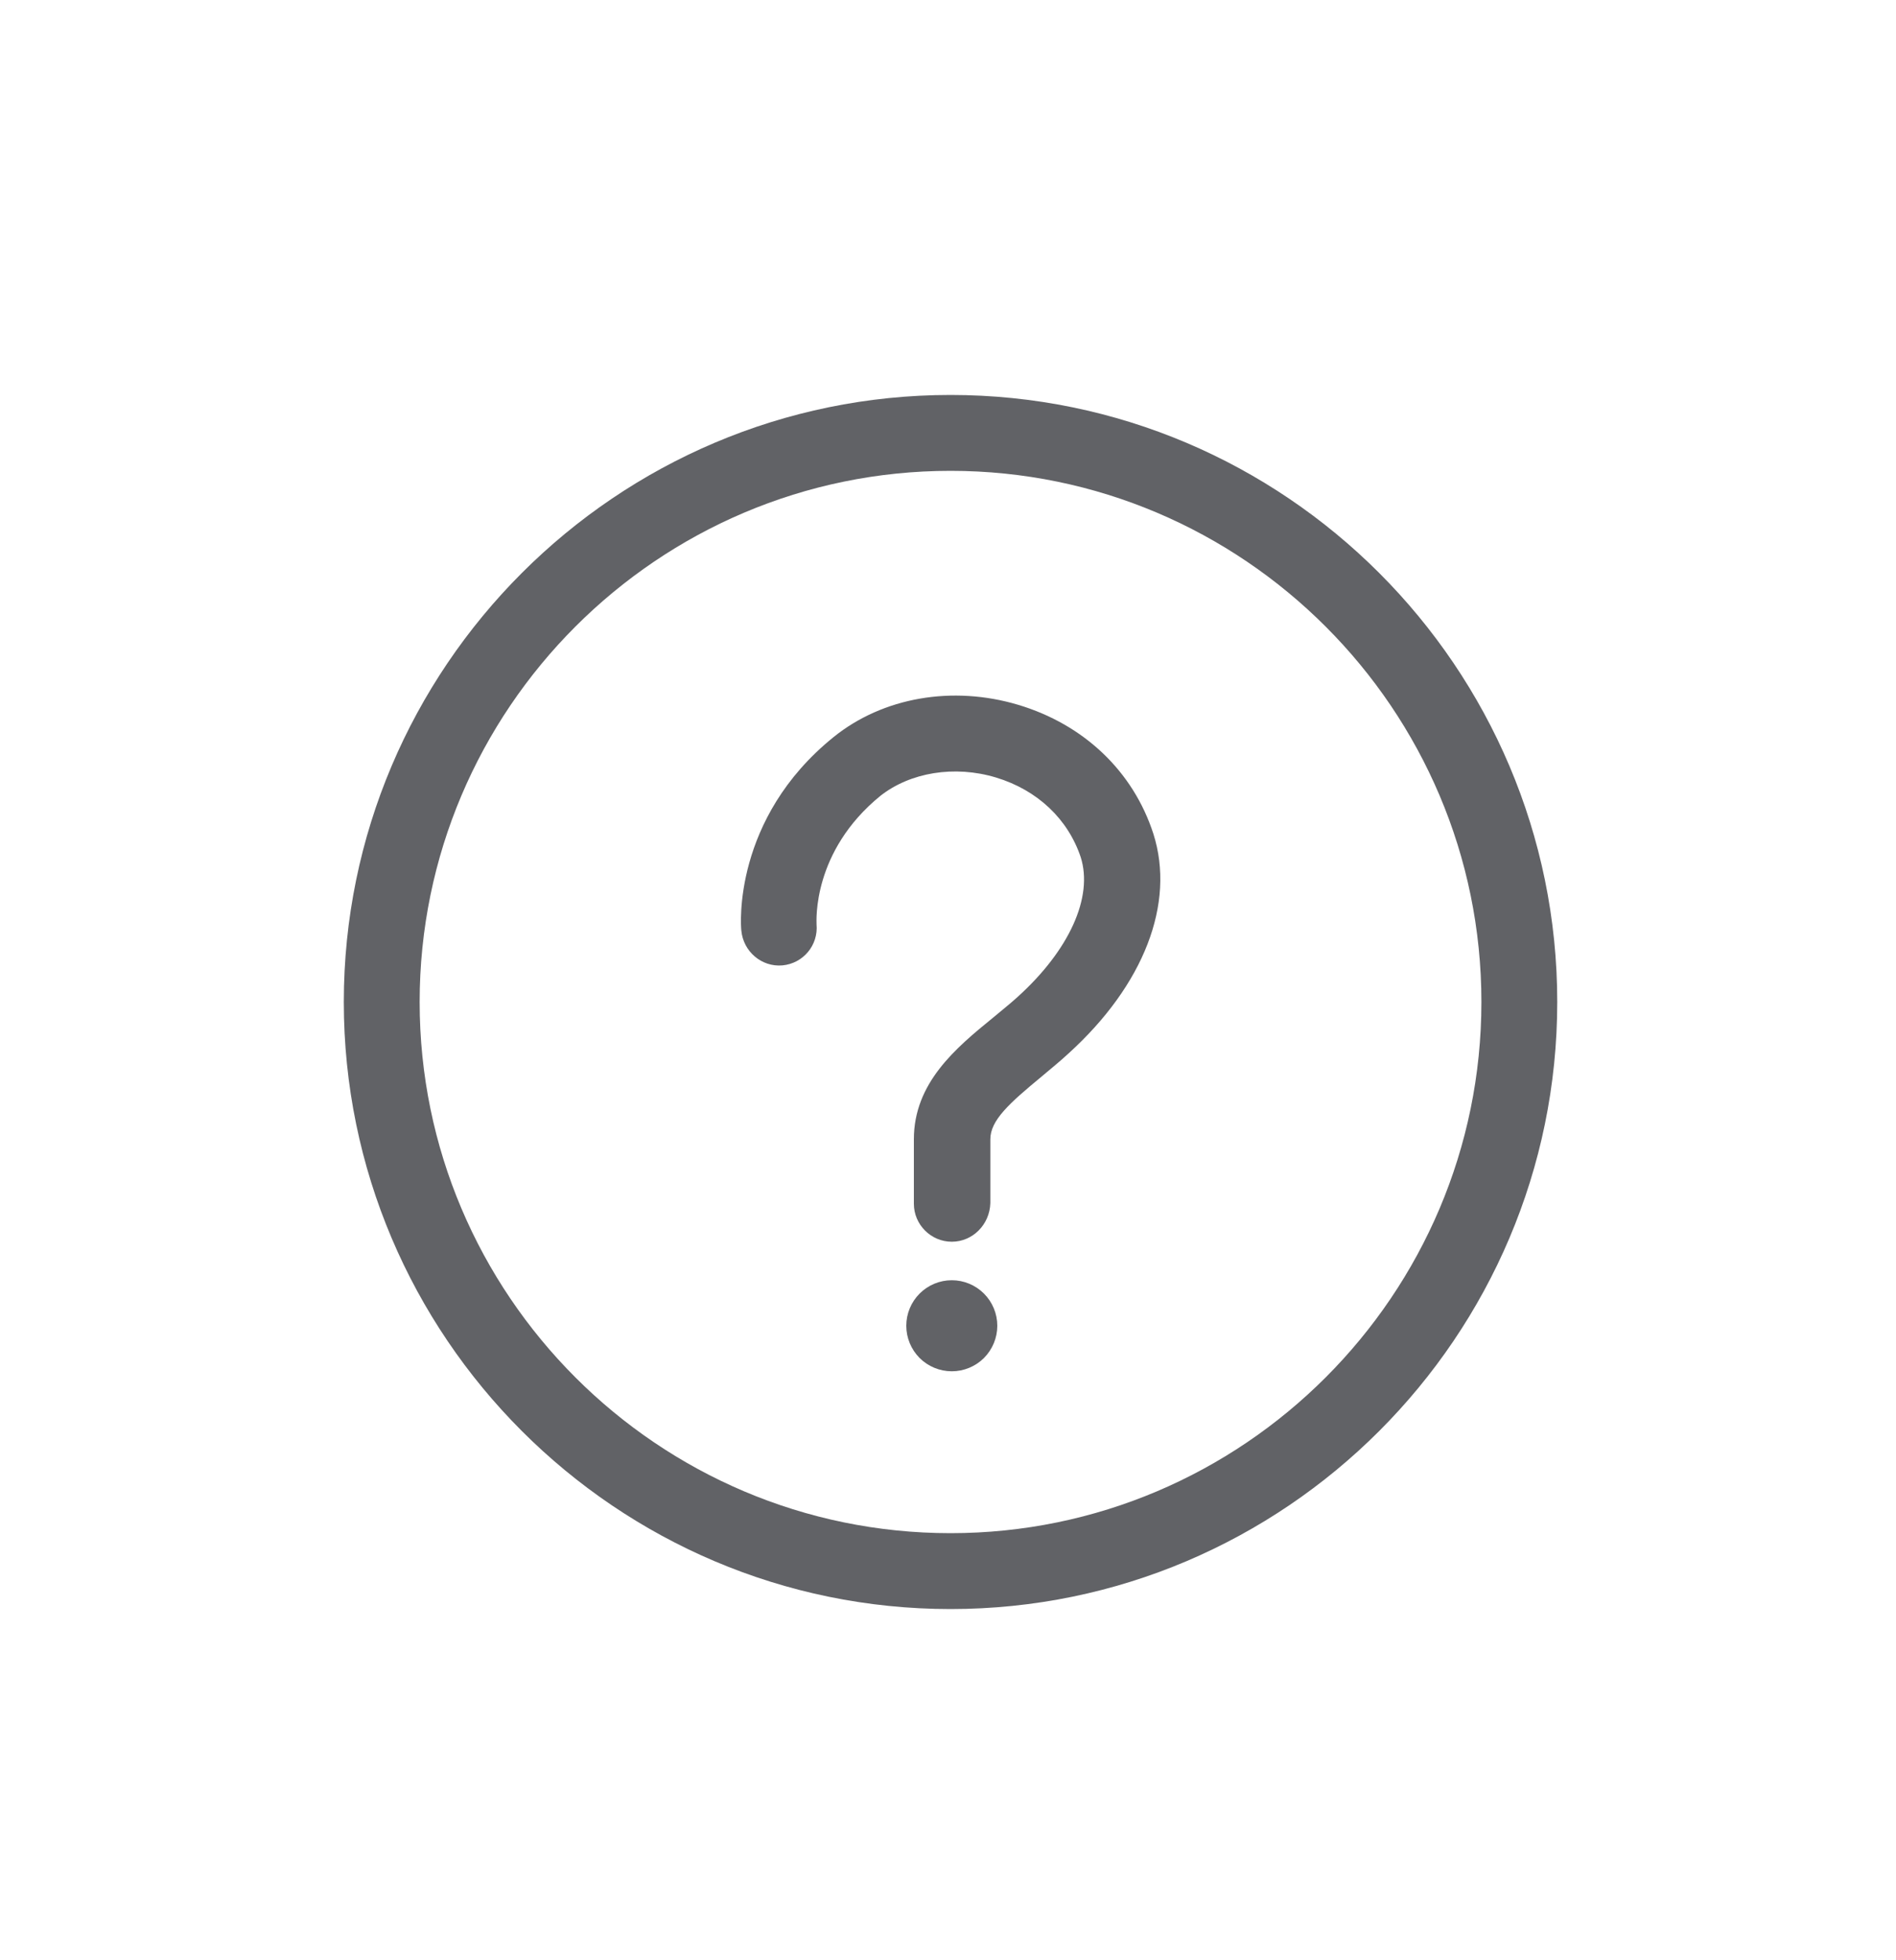 <svg width="30" height="31" viewBox="0 0 30 31" fill="none" xmlns="http://www.w3.org/2000/svg">
<g clip-path="url(#clip0_1567_118855)">
<path d="M15.04 25.446C9.75 25.446 5.44 21.136 5.44 15.846C5.44 10.556 9.75 6.246 15.04 6.246C20.33 6.246 24.64 10.556 24.64 15.846C24.64 21.136 20.33 25.446 15.04 25.446ZM15.04 7.446C10.41 7.446 6.64 11.216 6.64 15.846C6.64 20.476 10.41 24.246 15.04 24.246C19.67 24.246 23.44 20.476 23.44 15.846C23.44 11.216 19.67 7.446 15.04 7.446Z" fill="#616266"/>
<path d="M15.06 19.637C14.73 19.637 14.46 19.366 14.46 19.037V18.017C14.46 17.127 15.12 16.576 15.71 16.096C15.84 15.986 15.98 15.877 16.1 15.767C16.92 15.027 17.3 14.187 17.1 13.556C16.9 12.957 16.42 12.496 15.76 12.296C15.1 12.097 14.4 12.216 13.93 12.586C12.85 13.466 12.92 14.566 12.92 14.617C12.95 14.947 12.71 15.236 12.38 15.267C12.05 15.296 11.76 15.046 11.73 14.716C11.72 14.646 11.59 12.947 13.19 11.656C13.97 11.027 15.07 10.836 16.11 11.146C17.15 11.457 17.93 12.197 18.25 13.187C18.6 14.287 18.1 15.576 16.91 16.657C16.77 16.787 16.62 16.907 16.48 17.026C15.97 17.447 15.67 17.716 15.67 18.017V19.026C15.66 19.366 15.39 19.637 15.06 19.637Z" fill="#616266"/>
<path d="M14.34 20.966C14.34 21.157 14.416 21.34 14.551 21.476C14.686 21.61 14.869 21.686 15.06 21.686C15.251 21.686 15.434 21.61 15.569 21.476C15.704 21.34 15.78 21.157 15.78 20.966C15.78 20.775 15.704 20.592 15.569 20.457C15.434 20.322 15.251 20.246 15.06 20.246C14.869 20.246 14.686 20.322 14.551 20.457C14.416 20.592 14.34 20.775 14.34 20.966Z" fill="#616266"/>
</g>
<defs>
<clipPath id="clip0_1567_118855">
<rect width="20" height="20" fill="white" transform="translate(5 5.816)"/>
</clipPath>
</defs>
</svg>
